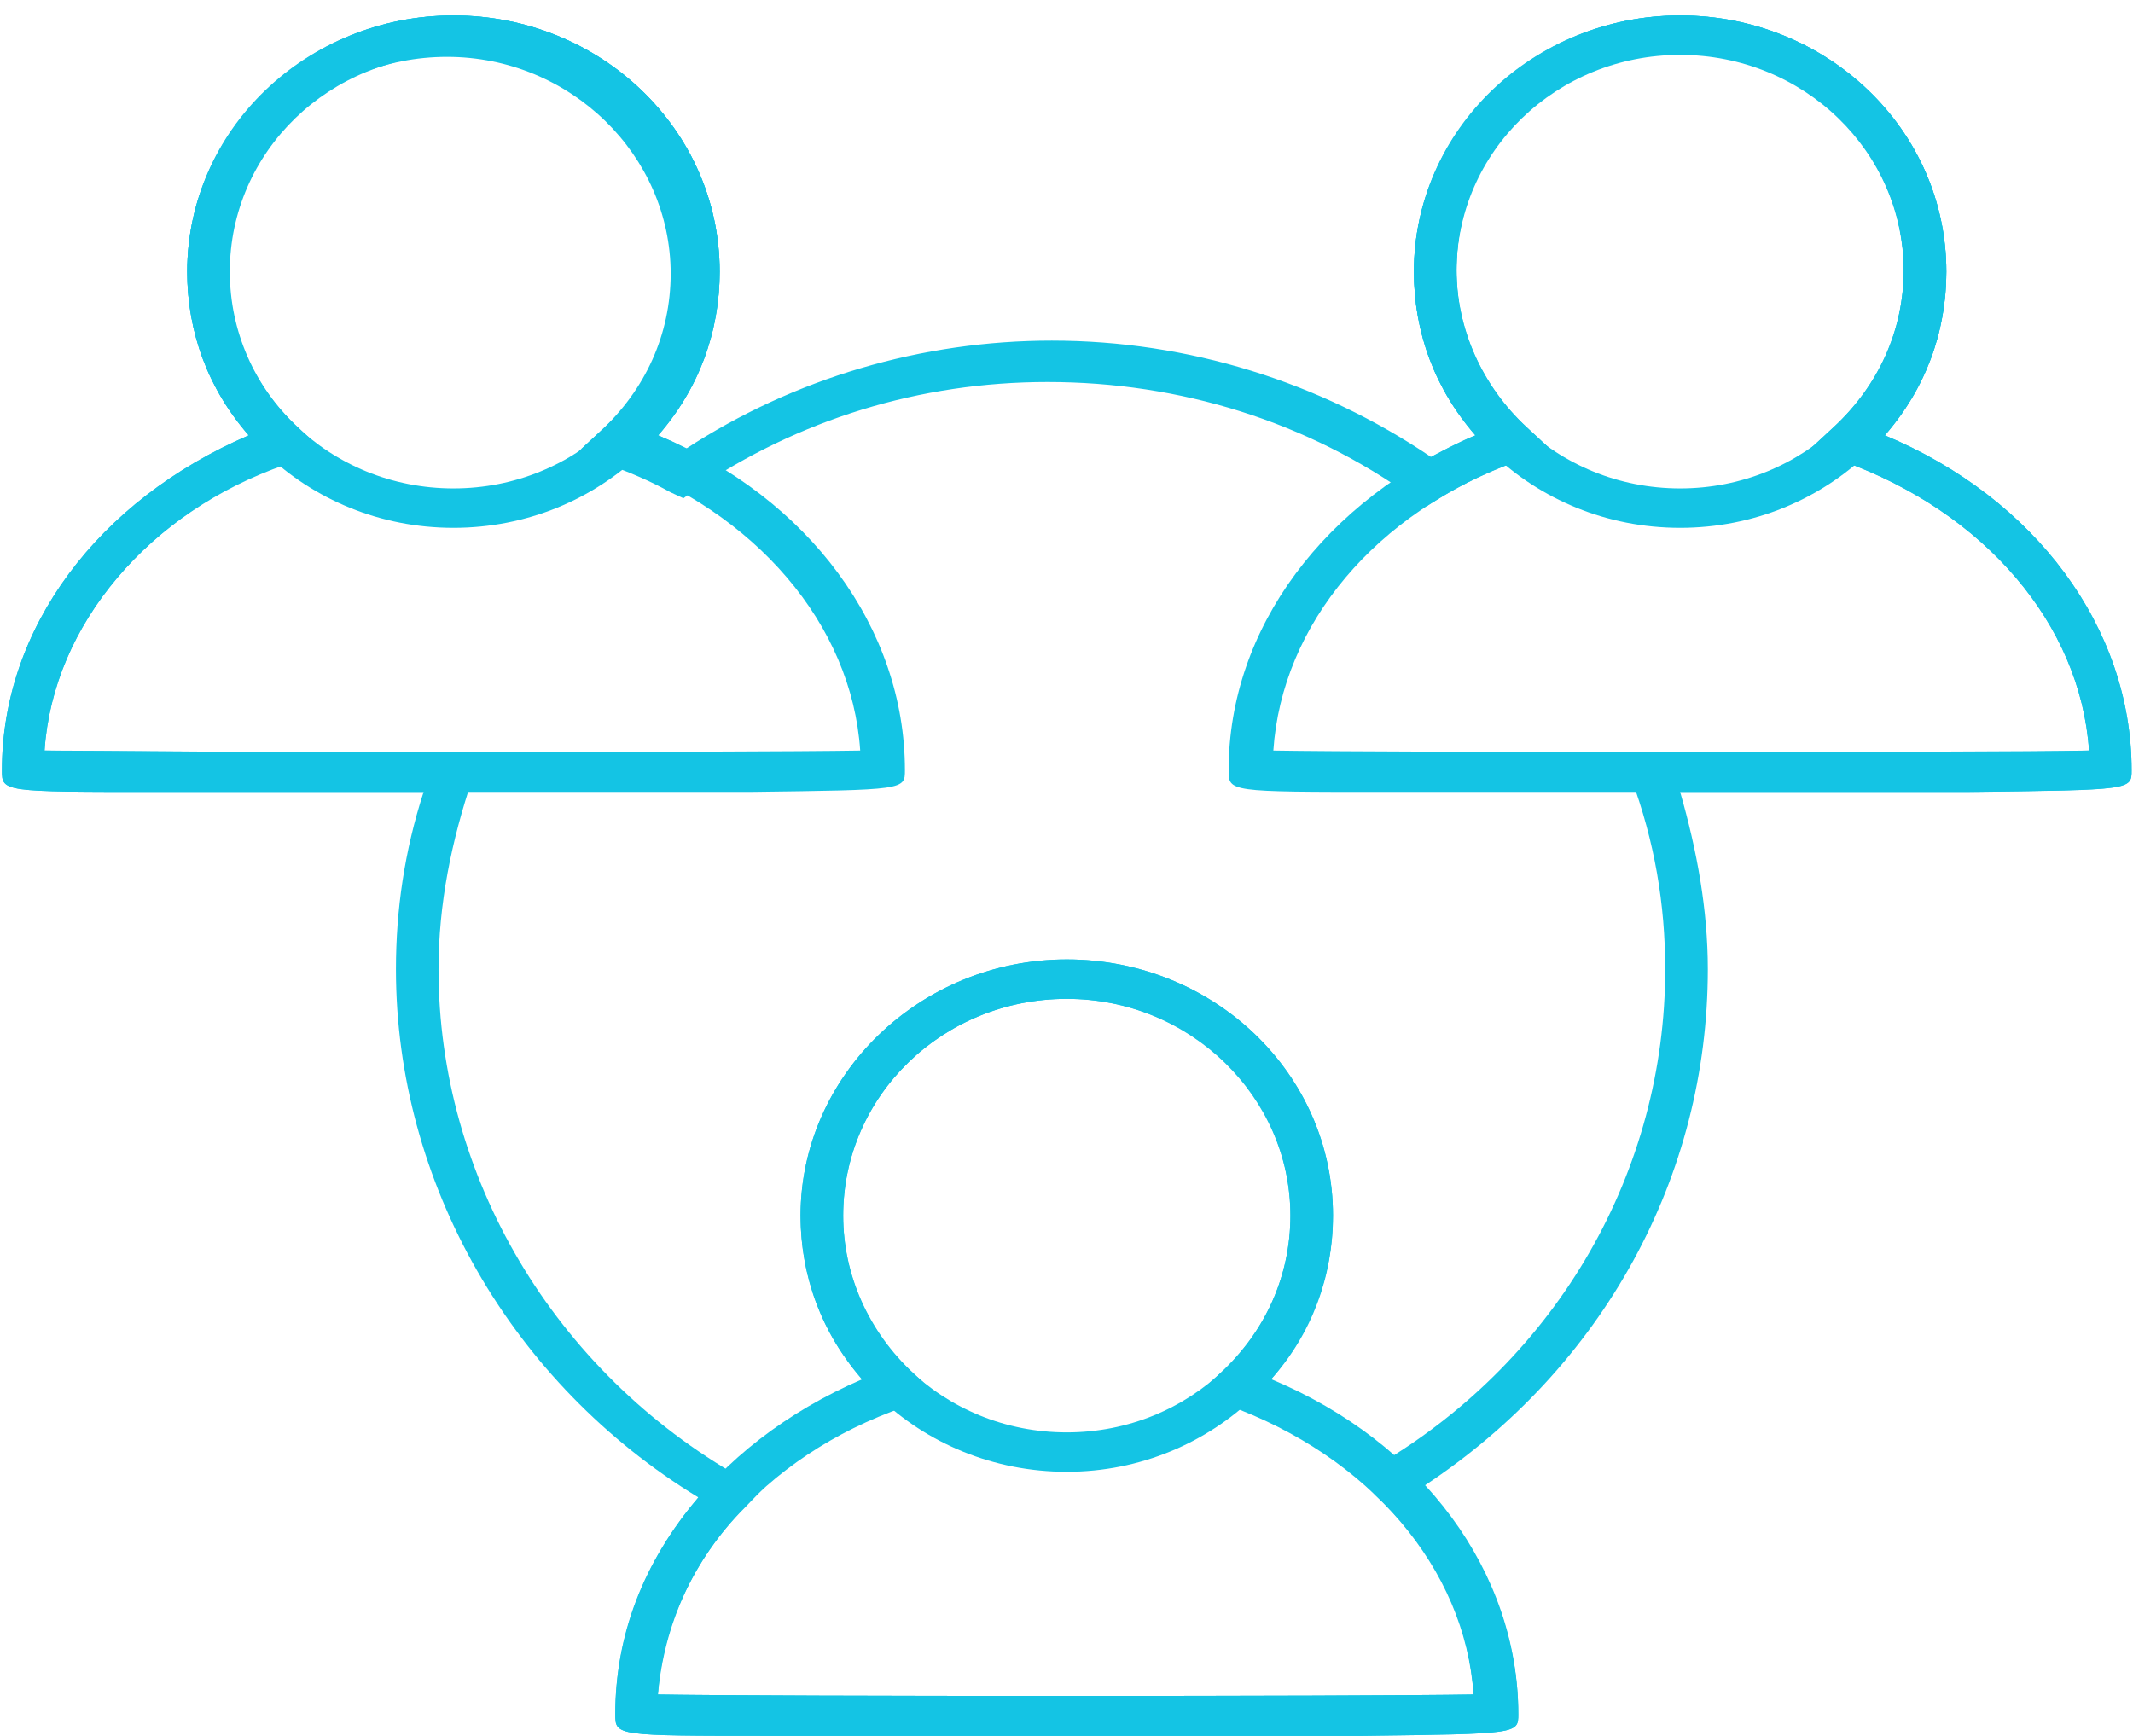 <?xml version="1.0" encoding="UTF-8" standalone="no"?>
<svg width="113px" height="92px" viewBox="0 0 113 92" version="1.1" xmlns="http://www.w3.org/2000/svg" xmlns:xlink="http://www.w3.org/1999/xlink" xmlns:sketch="http://www.bohemiancoding.com/sketch/ns">
    <!-- Generator: Sketch 3.3 (11970) - http://www.bohemiancoding.com/sketch -->
    <title>service1 copy</title>
    <desc>Created with Sketch.</desc>
    <defs></defs>
    <g id="Page-1" stroke="none" stroke-width="1" fill="none" fill-rule="evenodd" sketch:type="MSPage">
        <g id="How-It-Works" sketch:type="MSArtboardGroup" transform="translate(-154, -583)" fill="#14C4E4">
            <g id="Why-use-Copy" sketch:type="MSLayerGroup" transform="translate(0, 512)">
                <g id="school" transform="translate(85, 70.333)" sketch:type="MSShapeGroup">
                    <g id="service1-copy" transform="translate(69.088, 0.651)">
                        <path d="M56.427,91.991 L40.745,91.991 C32.508,91.991 32.508,91.991 32.508,90.842 C32.508,86.666 33.975,82.802 36.909,79.357 C26.98,73.3 20.888,62.65 20.888,51.373 C20.888,48.24 21.339,45.108 22.354,41.975 L8.251,41.975 C0.015,41.975 0.015,41.975 0.015,40.827 C0.015,33.309 5.092,26.522 13.103,23.076 C10.959,20.674 9.831,17.646 9.831,14.409 C9.831,6.996 16.149,0.835 23.934,0.835 C31.719,0.835 38.037,6.891 38.037,14.409 C38.037,17.646 36.909,20.674 34.765,23.076 C35.216,23.285 35.78,23.494 36.232,23.807 C41.986,20.048 48.755,18.064 55.637,18.064 C62.858,18.064 69.853,20.257 75.72,24.225 C76.509,23.807 77.299,23.389 78.089,23.076 C75.945,20.674 74.817,17.646 74.817,14.409 C74.817,6.996 81.135,0.835 88.92,0.835 C96.705,0.835 103.023,6.891 103.023,14.409 C103.023,17.646 101.895,20.674 99.751,23.076 C107.761,26.417 112.838,33.309 112.838,40.827 C112.838,41.871 112.838,41.871 104.038,41.975 L88.92,41.975 C89.823,45.108 90.387,48.24 90.387,51.373 C90.387,62.337 84.858,72.465 75.381,78.73 C78.54,82.176 80.345,86.457 80.345,90.842 C80.345,91.887 80.345,91.887 72.109,91.991 L56.427,91.991 L56.427,91.991 Z M34.765,89.798 C40.857,89.903 71.884,89.903 77.976,89.798 C77.75,85.935 75.945,82.176 72.786,79.252 L71.884,78.312 L73.012,77.582 C82.489,71.943 88.13,62.023 88.13,51.373 C88.13,47.927 87.566,44.586 86.325,41.245 L85.874,39.887 L87.453,39.887 C98.51,39.887 107.649,39.887 110.582,39.783 C110.131,33.1 105.054,27.148 97.494,24.433 L95.802,23.807 L97.043,22.658 C99.412,20.466 100.766,17.542 100.766,14.305 C100.766,8.04 95.464,2.819 88.92,2.819 C82.376,2.819 77.074,7.936 77.074,14.305 C77.074,17.438 78.427,20.466 80.797,22.658 L82.038,23.807 L80.345,24.433 C78.879,24.956 77.525,25.582 76.171,26.417 L75.494,26.835 L74.817,26.417 C69.176,22.345 62.407,20.257 55.411,20.257 C48.642,20.257 42.211,22.241 36.683,26 L36.119,26.417 L35.442,26.104 C34.314,25.478 33.298,25.06 32.17,24.642 L30.478,24.016 L31.719,22.867 C34.088,20.674 35.442,17.751 35.442,14.514 C35.442,8.249 30.139,3.028 23.595,3.028 C17.052,3.028 11.749,8.144 11.749,14.514 C11.749,17.646 13.103,20.674 15.472,22.867 L16.713,24.016 L15.021,24.642 C7.8,27.148 2.723,33.1 2.272,39.783 C5.092,39.783 13.441,39.887 23.821,39.887 L25.401,39.887 L24.949,41.245 C23.821,44.586 23.144,47.927 23.144,51.373 C23.144,62.337 29.237,72.674 39.165,78.312 L40.293,78.939 L39.391,79.879 C36.57,82.698 35.103,86.144 34.765,89.798 L34.765,89.798 Z" id="XMLID_20_"></path>
                        <g id="Group">
                            <path d="M23.934,27.984 C16.149,27.984 9.831,21.927 9.831,14.409 C9.831,6.891 16.149,0.835 23.934,0.835 C31.719,0.835 38.037,6.891 38.037,14.409 C38.037,21.927 31.719,27.984 23.934,27.984 L23.934,27.984 Z M23.934,2.924 C17.39,2.924 12.087,8.04 12.087,14.409 C12.087,20.779 17.39,25.895 23.934,25.895 C30.478,25.895 35.78,20.779 35.78,14.409 C35.78,8.04 30.478,2.924 23.934,2.924 L23.934,2.924 Z" id="XMLID_17_"></path>
                            <path d="M23.934,41.975 L8.251,41.975 C0.015,41.975 0.015,41.975 0.015,40.827 C0.015,33.309 5.092,26.522 13.103,23.076 C10.959,20.674 9.831,17.646 9.831,14.409 C9.831,6.996 16.149,0.835 23.934,0.835 C31.719,0.835 38.037,6.891 38.037,14.409 C38.037,17.646 36.909,20.674 34.765,23.076 C42.775,26.417 47.852,33.309 47.852,40.827 C47.852,41.871 47.852,41.871 39.616,41.975 L23.934,41.975 L23.934,41.975 Z M2.272,39.783 C8.364,39.887 39.391,39.887 45.483,39.783 C45.032,33.1 39.955,27.148 32.396,24.433 L30.703,23.807 L31.944,22.658 C34.314,20.466 35.667,17.542 35.667,14.305 C35.667,8.04 30.365,2.819 23.821,2.819 C17.277,2.819 11.975,7.936 11.975,14.305 C11.975,17.438 13.329,20.466 15.698,22.658 L16.939,23.807 L15.247,24.433 C7.8,27.148 2.723,33.1 2.272,39.783 L2.272,39.783 Z" id="XMLID_14_"></path>
                        </g>
                        <g id="Group" transform="translate(64.437, 0)">
                            <path d="M24.483,27.984 C16.698,27.984 10.38,21.927 10.38,14.409 C10.38,6.891 16.698,0.835 24.483,0.835 C32.267,0.835 38.585,6.891 38.585,14.409 C38.585,21.927 32.267,27.984 24.483,27.984 L24.483,27.984 Z M24.483,2.924 C17.939,2.924 12.636,8.04 12.636,14.409 C12.636,20.779 17.939,25.895 24.483,25.895 C31.026,25.895 36.329,20.779 36.329,14.409 C36.329,8.04 31.026,2.924 24.483,2.924 L24.483,2.924 Z" id="XMLID_11_"></path>
                            <path d="M24.483,41.975 L8.8,41.975 C0.564,41.975 0.564,41.975 0.564,40.827 C0.564,33.309 5.641,26.522 13.652,23.076 C11.508,20.674 10.38,17.646 10.38,14.409 C10.38,6.996 16.698,0.835 24.483,0.835 C32.267,0.835 38.585,6.891 38.585,14.409 C38.585,17.646 37.457,20.674 35.314,23.076 C43.324,26.417 48.401,33.309 48.401,40.827 C48.401,41.871 48.401,41.871 40.165,41.975 L24.483,41.975 L24.483,41.975 Z M2.933,39.783 C9.026,39.887 40.052,39.887 46.145,39.783 C45.693,33.1 40.616,27.148 33.057,24.433 L31.365,23.807 L32.606,22.658 C34.975,20.466 36.329,17.542 36.329,14.305 C36.329,8.04 31.026,2.819 24.483,2.819 C17.939,2.819 12.636,7.936 12.636,14.305 C12.636,17.438 13.99,20.466 16.359,22.658 L17.6,23.807 L15.908,24.433 C8.349,27.148 3.385,33.1 2.933,39.783 L2.933,39.783 Z" id="XMLID_8_"></path>
                        </g>
                        <g id="Group" transform="translate(31.719, 50.12)">
                            <path d="M24.708,27.879 C16.923,27.879 10.605,21.823 10.605,14.305 C10.605,6.891 16.923,0.731 24.708,0.731 C32.493,0.731 38.811,6.787 38.811,14.305 C38.811,21.719 32.493,27.879 24.708,27.879 L24.708,27.879 Z M24.708,2.819 C18.165,2.819 12.862,7.936 12.862,14.305 C12.862,20.674 18.165,25.791 24.708,25.791 C31.252,25.791 36.555,20.674 36.555,14.305 C36.555,7.936 31.252,2.819 24.708,2.819 L24.708,2.819 Z" id="XMLID_5_"></path>
                            <path d="M24.708,41.871 L9.026,41.871 C0.79,41.871 0.79,41.871 0.79,40.722 C0.79,33.204 5.867,26.417 13.877,22.972 C11.734,20.57 10.605,17.542 10.605,14.305 C10.605,6.891 16.923,0.731 24.708,0.731 C32.493,0.731 38.811,6.787 38.811,14.305 C38.811,17.542 37.683,20.57 35.539,22.972 C43.55,26.313 48.627,33.204 48.627,40.722 C48.627,41.767 48.627,41.767 40.391,41.871 L24.708,41.871 L24.708,41.871 Z M3.046,39.678 C9.139,39.783 40.165,39.783 46.257,39.678 C45.806,32.996 40.729,27.044 33.17,24.329 L31.59,23.807 L32.831,22.658 C35.201,20.466 36.555,17.542 36.555,14.305 C36.555,8.04 31.252,2.819 24.708,2.819 C18.165,2.819 12.862,7.936 12.862,14.305 C12.862,17.438 14.216,20.466 16.585,22.658 L17.826,23.807 L16.134,24.433 C8.575,27.044 3.498,32.996 3.046,39.678 L3.046,39.678 Z" id="XMLID_2_"></path>
                        </g>
                    </g>
                </g>
            </g>
        </g>
    </g>
</svg>